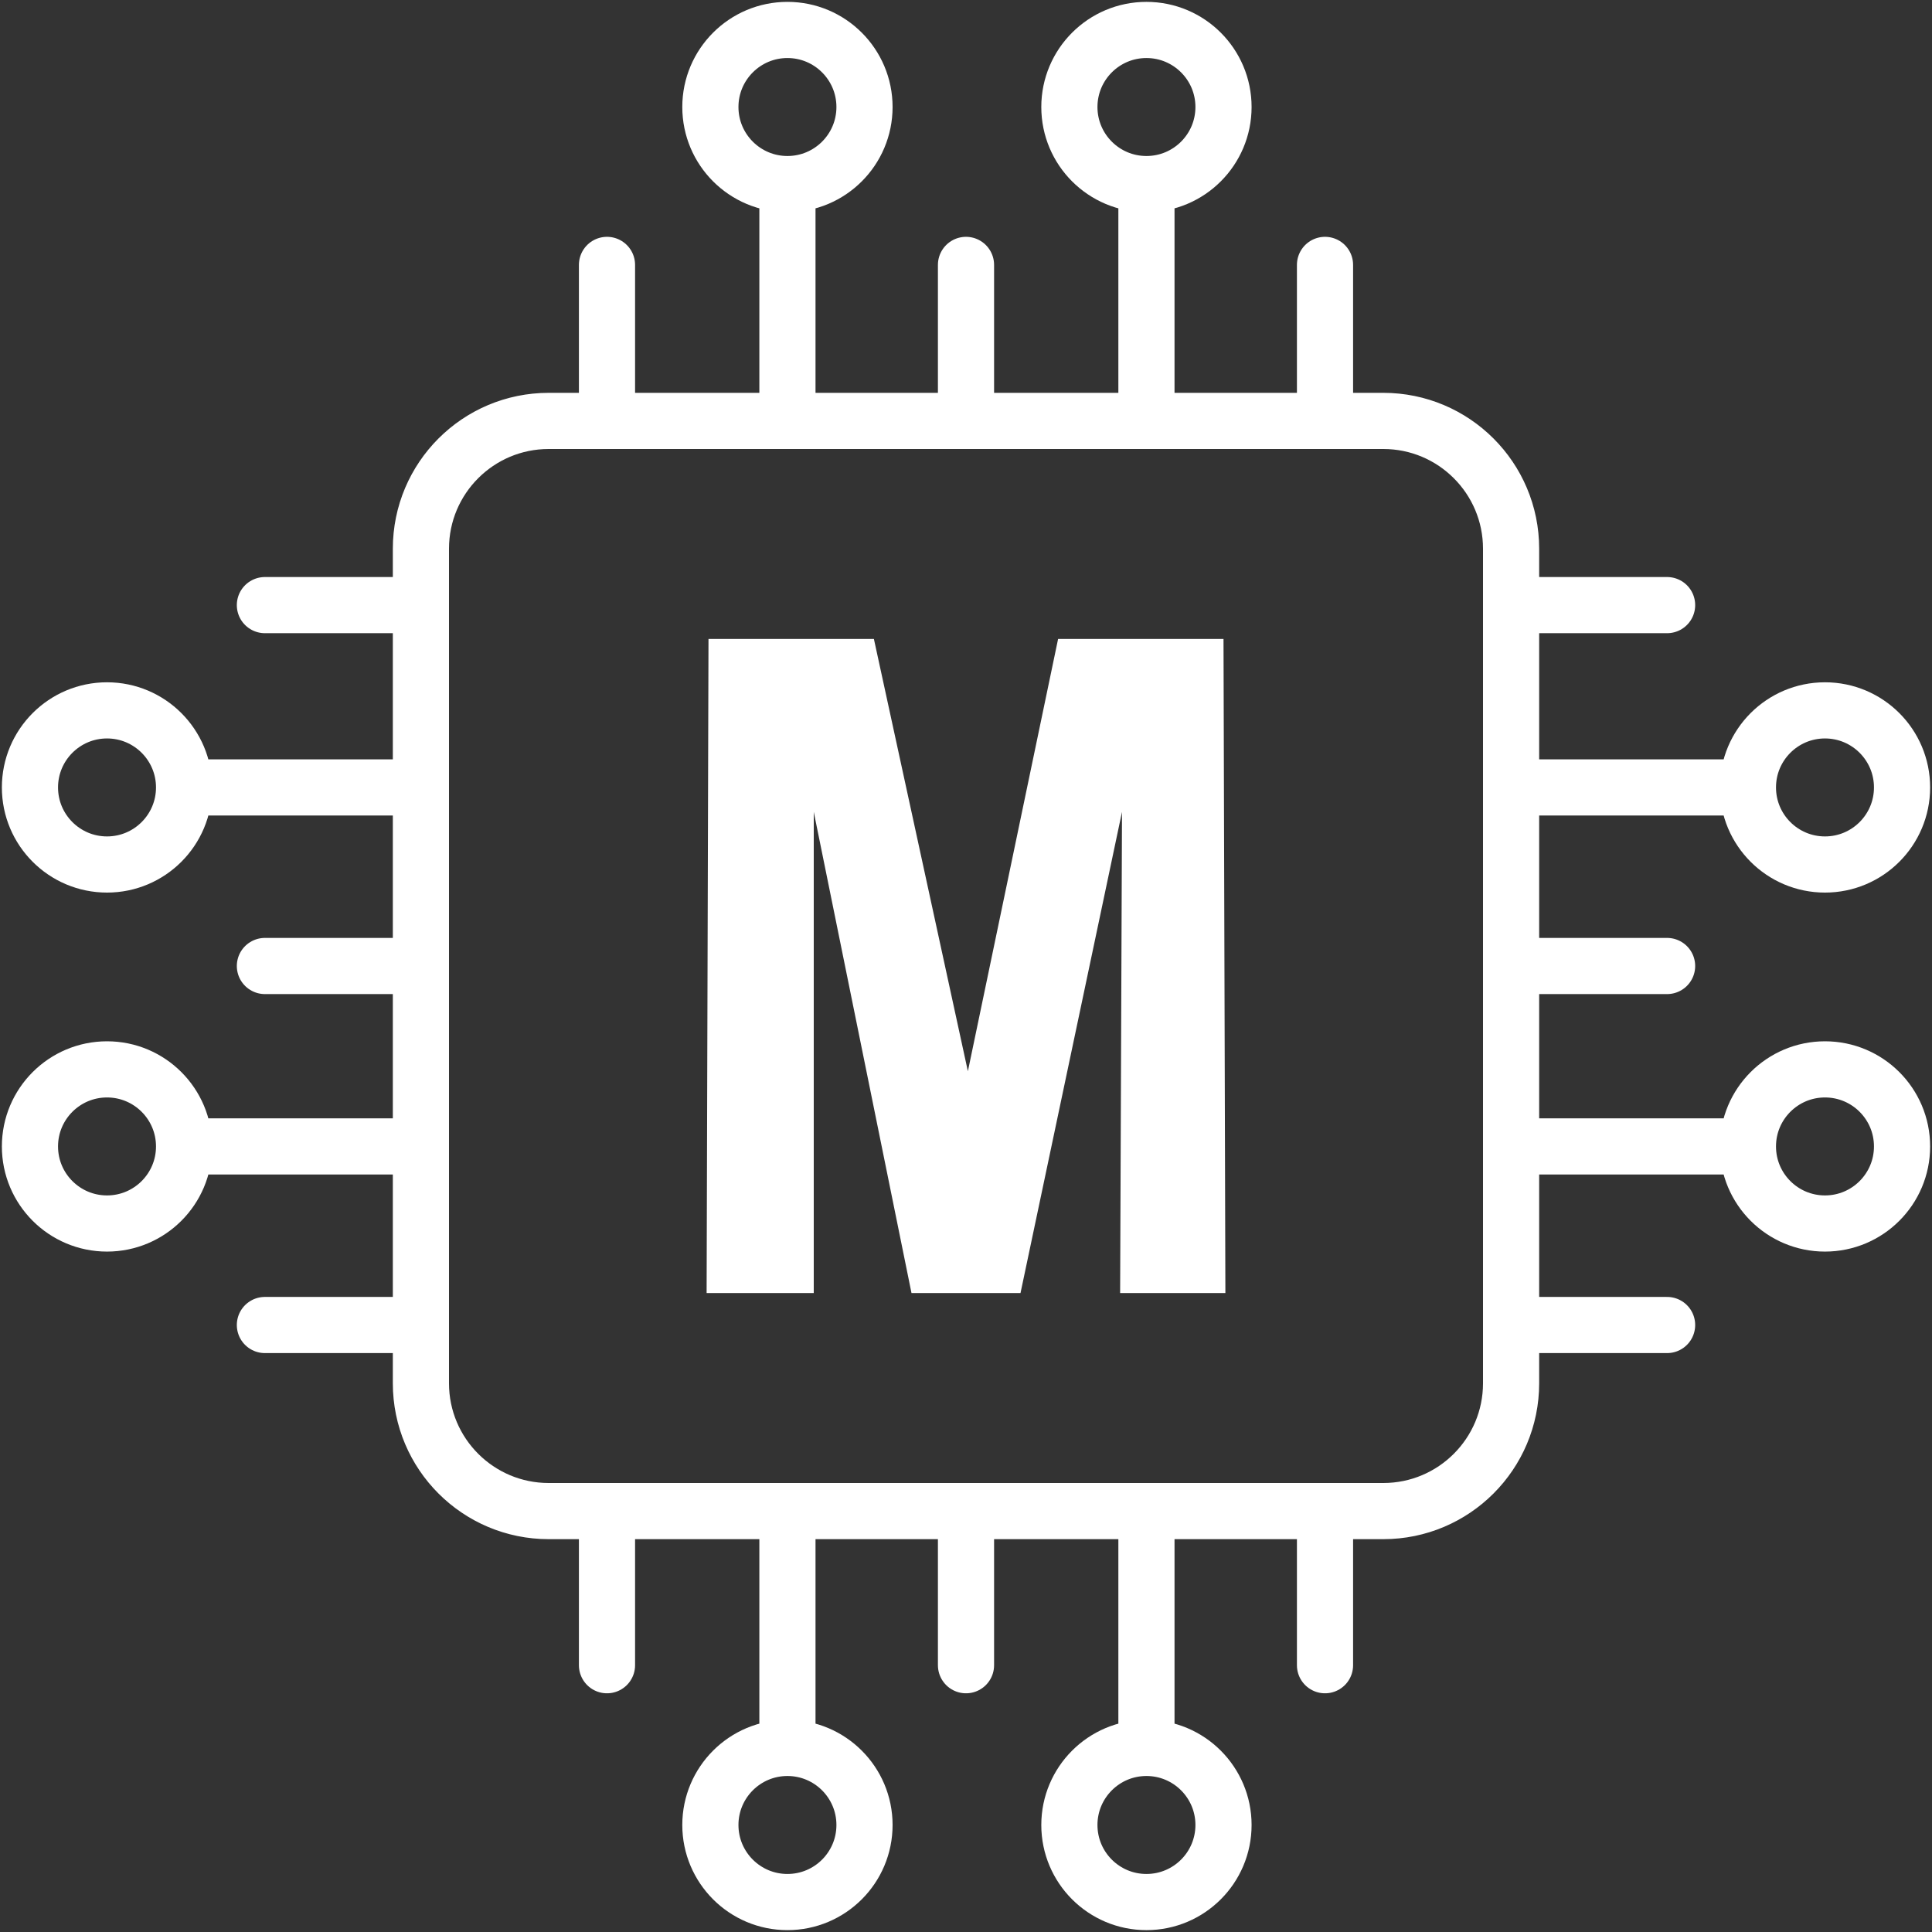<svg width="516" height="516" viewBox="0 0 516 516" fill="none" xmlns="http://www.w3.org/2000/svg">
<rect x="0" y="0" width="516" height="516" fill="#333333" stroke="none"/>
<path d="M210.309 49.165C221.677 49.165 230.892 39.95 230.892 28.582C230.892 17.215 221.677 8 210.309 8C198.942 8 189.727 17.215 189.727 28.582C189.727 39.95 198.942 49.165 210.309 49.165ZM210.309 49.165V112.418M306.193 49.165C317.56 49.165 326.775 39.95 326.775 28.582C326.775 17.215 317.56 8 306.193 8C294.825 8 285.61 17.215 285.61 28.582C285.61 39.95 294.825 49.165 306.193 49.165ZM306.193 49.165V112.418M210.309 466.835C221.677 466.835 230.892 476.05 230.892 487.418C230.892 498.785 221.677 508 210.309 508C198.942 508 189.727 498.785 189.727 487.418C189.727 476.05 198.942 466.835 210.309 466.835ZM210.309 466.835V403.582M306.193 466.835C317.56 466.835 326.775 476.05 326.775 487.418C326.775 498.785 317.56 508 306.193 508C294.825 508 285.61 498.785 285.61 487.418C285.61 476.05 294.825 466.835 306.193 466.835ZM306.193 466.835V403.582M466.835 210.309C466.835 221.677 476.05 230.892 487.418 230.892C498.785 230.892 508 221.677 508 210.309C508 198.942 498.785 189.727 487.418 189.727C476.05 189.727 466.835 198.942 466.835 210.309ZM466.835 210.309H403.582M466.835 306.193C466.835 317.56 476.05 326.775 487.418 326.775C498.785 326.775 508 317.56 508 306.193C508 294.825 498.785 285.61 487.418 285.61C476.05 285.61 466.835 294.825 466.835 306.193ZM466.835 306.193H403.582M49.165 210.309C49.165 221.677 39.95 230.892 28.582 230.892C17.215 230.892 8 221.677 8 210.309C8 198.942 17.215 189.727 28.582 189.727C39.95 189.727 49.165 198.942 49.165 210.309ZM49.165 210.309H112.418M49.165 306.193C49.165 317.56 39.95 326.775 28.582 326.775C17.215 326.775 8 317.56 8 306.193C8 294.825 17.215 285.61 28.582 285.61C39.95 285.61 49.165 294.825 49.165 306.193ZM49.165 306.193H112.418M162.116 112.418H146.554C127.701 112.418 112.418 127.701 112.418 146.554V161.614M162.116 112.418V70.751M162.116 112.418H258M258 112.418V70.751M258 112.418H353.884M353.884 112.418H369.446C388.299 112.418 403.582 127.701 403.582 146.554V161.614M353.884 112.418V70.751M403.582 258H445.249M403.582 258V161.614M403.582 258V353.884M403.582 161.614H445.249M403.582 353.884V369.446C403.582 388.299 388.299 403.582 369.446 403.582H353.884M403.582 353.884H445.249M112.418 258H70.751M112.418 258V161.614M112.418 258V353.884M112.418 161.614H70.751M112.418 353.884V369.446C112.418 388.299 127.701 403.582 146.554 403.582H162.116M112.418 353.884H70.751M162.116 403.582V444.747M162.116 403.582H258M258 403.582V444.747M258 403.582H353.884M353.884 403.582V444.747" stroke="white" stroke-width="15" stroke-linecap="round"/>
<path d="M217.337 345.349H188.723L189.225 170.65H233.401L258.502 286.112L282.598 170.65H326.775L327.277 345.349H299.164L299.666 216.835L272.558 345.349H243.442L217.337 216.835V345.349Z" fill="white"/>
</svg>
